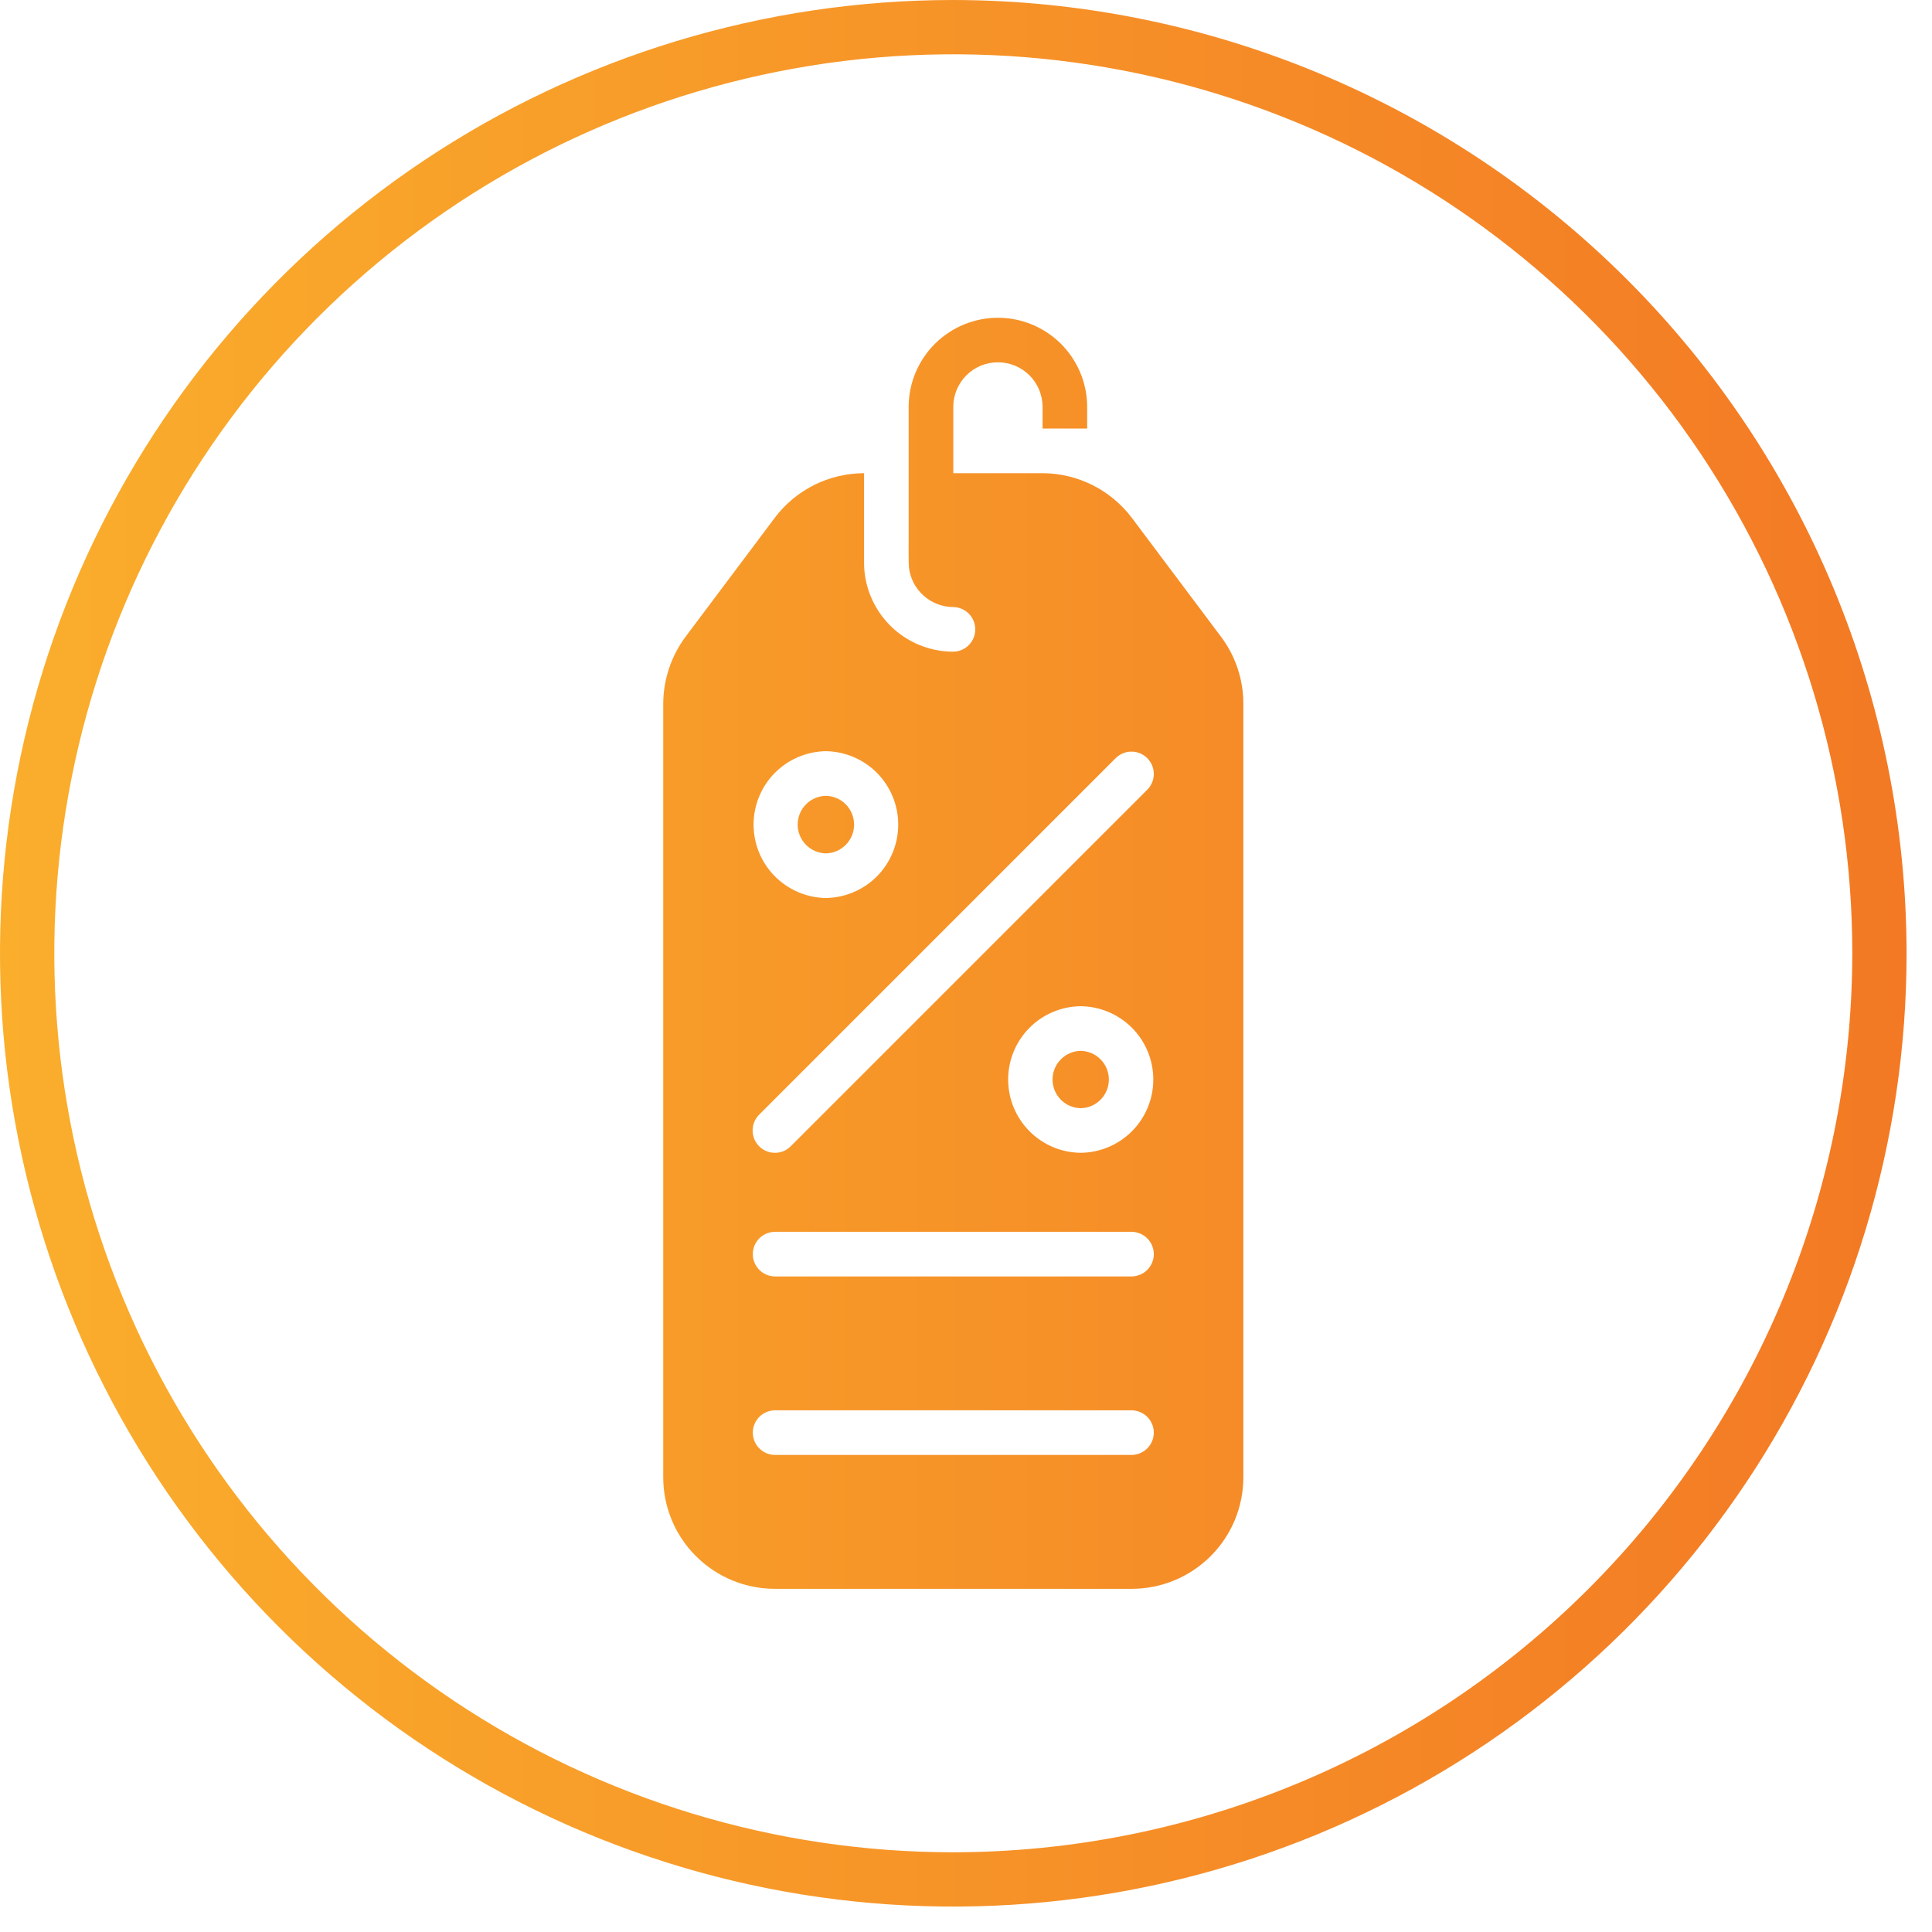 <svg width="38" height="38" viewBox="0 0 38 38" fill="none" xmlns="http://www.w3.org/2000/svg">
<path d="M22.261 10.184C22.056 9.913 21.79 9.692 21.486 9.54C21.181 9.388 20.846 9.308 20.506 9.307H18.75V7.99C18.753 7.76 18.848 7.54 19.012 7.378C19.176 7.216 19.397 7.126 19.628 7.126C19.858 7.126 20.079 7.216 20.244 7.378C20.408 7.54 20.502 7.76 20.506 7.99V8.429H21.383V7.99C21.379 7.527 21.192 7.085 20.864 6.759C20.535 6.433 20.091 6.25 19.628 6.25C19.165 6.25 18.721 6.433 18.392 6.759C18.063 7.085 17.876 7.527 17.872 7.99V10.623C17.872 10.696 17.869 11.088 17.877 11.15C17.899 11.366 18 11.567 18.162 11.712C18.323 11.858 18.533 11.939 18.75 11.94C18.865 11.942 18.975 11.989 19.056 12.071C19.137 12.153 19.182 12.264 19.182 12.379C19.182 12.494 19.137 12.605 19.056 12.687C18.975 12.769 18.865 12.816 18.75 12.818C18.519 12.818 18.291 12.772 18.078 12.684C17.865 12.596 17.672 12.467 17.509 12.304C17.346 12.14 17.216 11.947 17.128 11.734C17.04 11.521 16.994 11.293 16.995 11.062V9.307C16.654 9.308 16.318 9.387 16.014 9.539C15.709 9.692 15.444 9.912 15.239 10.184L13.484 12.524C13.201 12.904 13.047 13.366 13.045 13.84V29.056C13.045 29.638 13.276 30.196 13.688 30.607C14.099 31.018 14.657 31.25 15.239 31.25H22.261C22.843 31.25 23.401 31.018 23.812 30.607C24.224 30.196 24.455 29.638 24.455 29.056V13.84C24.455 13.365 24.301 12.903 24.016 12.524L22.261 10.184ZM16.244 14.775C16.623 14.78 16.985 14.935 17.252 15.205C17.518 15.475 17.667 15.839 17.667 16.219C17.667 16.598 17.518 16.962 17.252 17.233C16.985 17.503 16.623 17.657 16.244 17.663C15.865 17.657 15.503 17.502 15.237 17.232C14.971 16.962 14.822 16.598 14.822 16.219C14.822 15.839 14.971 15.476 15.237 15.205C15.503 14.935 15.865 14.781 16.244 14.775ZM22.261 28.617H15.239C15.124 28.615 15.014 28.568 14.933 28.486C14.852 28.404 14.807 28.293 14.807 28.178C14.807 28.063 14.852 27.952 14.933 27.87C15.014 27.788 15.124 27.741 15.239 27.739H22.261C22.376 27.741 22.486 27.788 22.567 27.87C22.648 27.952 22.694 28.063 22.694 28.178C22.694 28.293 22.648 28.404 22.567 28.486C22.486 28.568 22.376 28.615 22.261 28.617ZM22.261 25.106H15.239C15.124 25.104 15.014 25.057 14.933 24.975C14.852 24.893 14.807 24.782 14.807 24.667C14.807 24.552 14.852 24.441 14.933 24.359C15.014 24.277 15.124 24.23 15.239 24.228H22.261C22.376 24.23 22.486 24.277 22.567 24.359C22.648 24.441 22.694 24.552 22.694 24.667C22.694 24.782 22.648 24.893 22.567 24.975C22.486 25.057 22.376 25.104 22.261 25.106ZM21.256 19.791C21.636 19.795 21.999 19.948 22.267 20.218C22.534 20.488 22.684 20.853 22.684 21.233C22.684 21.613 22.534 21.977 22.267 22.247C21.999 22.517 21.636 22.671 21.256 22.674C20.876 22.671 20.513 22.517 20.246 22.247C19.979 21.977 19.829 21.613 19.829 21.233C19.829 20.853 19.979 20.488 20.246 20.218C20.513 19.948 20.876 19.795 21.256 19.791ZM22.573 15.525L15.551 22.547C15.51 22.588 15.461 22.621 15.408 22.643C15.354 22.664 15.297 22.675 15.239 22.674C15.153 22.674 15.069 22.648 14.998 22.6C14.926 22.552 14.87 22.484 14.837 22.404C14.804 22.325 14.795 22.237 14.811 22.153C14.827 22.068 14.867 21.99 14.928 21.928L21.949 14.907C22.032 14.827 22.143 14.782 22.258 14.783C22.372 14.784 22.483 14.829 22.564 14.911C22.646 14.992 22.692 15.101 22.694 15.216C22.695 15.331 22.652 15.442 22.573 15.525ZM21.256 21.797C21.108 21.794 20.967 21.734 20.864 21.628C20.76 21.523 20.702 21.381 20.702 21.233C20.702 21.085 20.76 20.943 20.864 20.838C20.967 20.732 21.108 20.672 21.256 20.669C21.404 20.672 21.545 20.732 21.648 20.838C21.752 20.943 21.81 21.085 21.81 21.233C21.81 21.381 21.752 21.523 21.648 21.628C21.545 21.734 21.404 21.794 21.256 21.797ZM16.244 15.653C16.392 15.656 16.534 15.716 16.637 15.822C16.741 15.928 16.799 16.07 16.799 16.219C16.799 16.367 16.741 16.509 16.637 16.615C16.534 16.721 16.392 16.782 16.244 16.785C16.096 16.782 15.955 16.721 15.851 16.615C15.747 16.509 15.689 16.367 15.689 16.219C15.689 16.071 15.747 15.928 15.851 15.822C15.955 15.716 16.096 15.656 16.244 15.653ZM18.75 0C15.042 0 11.416 1.1 8.333 3.16C5.25 5.22 2.846 8.149 1.427 11.575C0.008 15.001 -0.363 18.771 0.36 22.408C1.084 26.045 2.87 29.386 5.492 32.008C8.114 34.63 11.455 36.416 15.092 37.14C18.729 37.863 22.499 37.492 25.925 36.073C29.351 34.654 32.28 32.25 34.34 29.167C36.4 26.084 37.5 22.458 37.5 18.75C37.494 13.779 35.517 9.013 32.002 5.498C28.487 1.983 23.721 0.006 18.75 0ZM18.75 36.432C15.253 36.432 11.834 35.395 8.926 33.452C6.019 31.509 3.752 28.748 2.414 25.517C1.076 22.286 0.725 18.73 1.408 15.3C2.09 11.87 3.774 8.72 6.247 6.247C8.72 3.774 11.87 2.09 15.3 1.408C18.73 0.725 22.286 1.076 25.517 2.414C28.748 3.752 31.509 6.019 33.452 8.926C35.395 11.834 36.432 15.253 36.432 18.75C36.427 23.438 34.562 27.932 31.247 31.247C27.932 34.562 23.438 36.427 18.75 36.432Z" fill="url(#paint0_linear_5804_1163)"/>
<defs>
<linearGradient id="paint0_linear_5804_1163" x1="8.43495e-06" y1="18.75" x2="37.5" y2="18.75" gradientUnits="userSpaceOnUse">
<stop stop-color="#FAAE2C"/>
<stop offset="1" stop-color="#F37924"/>
</linearGradient>
</defs>
</svg>
